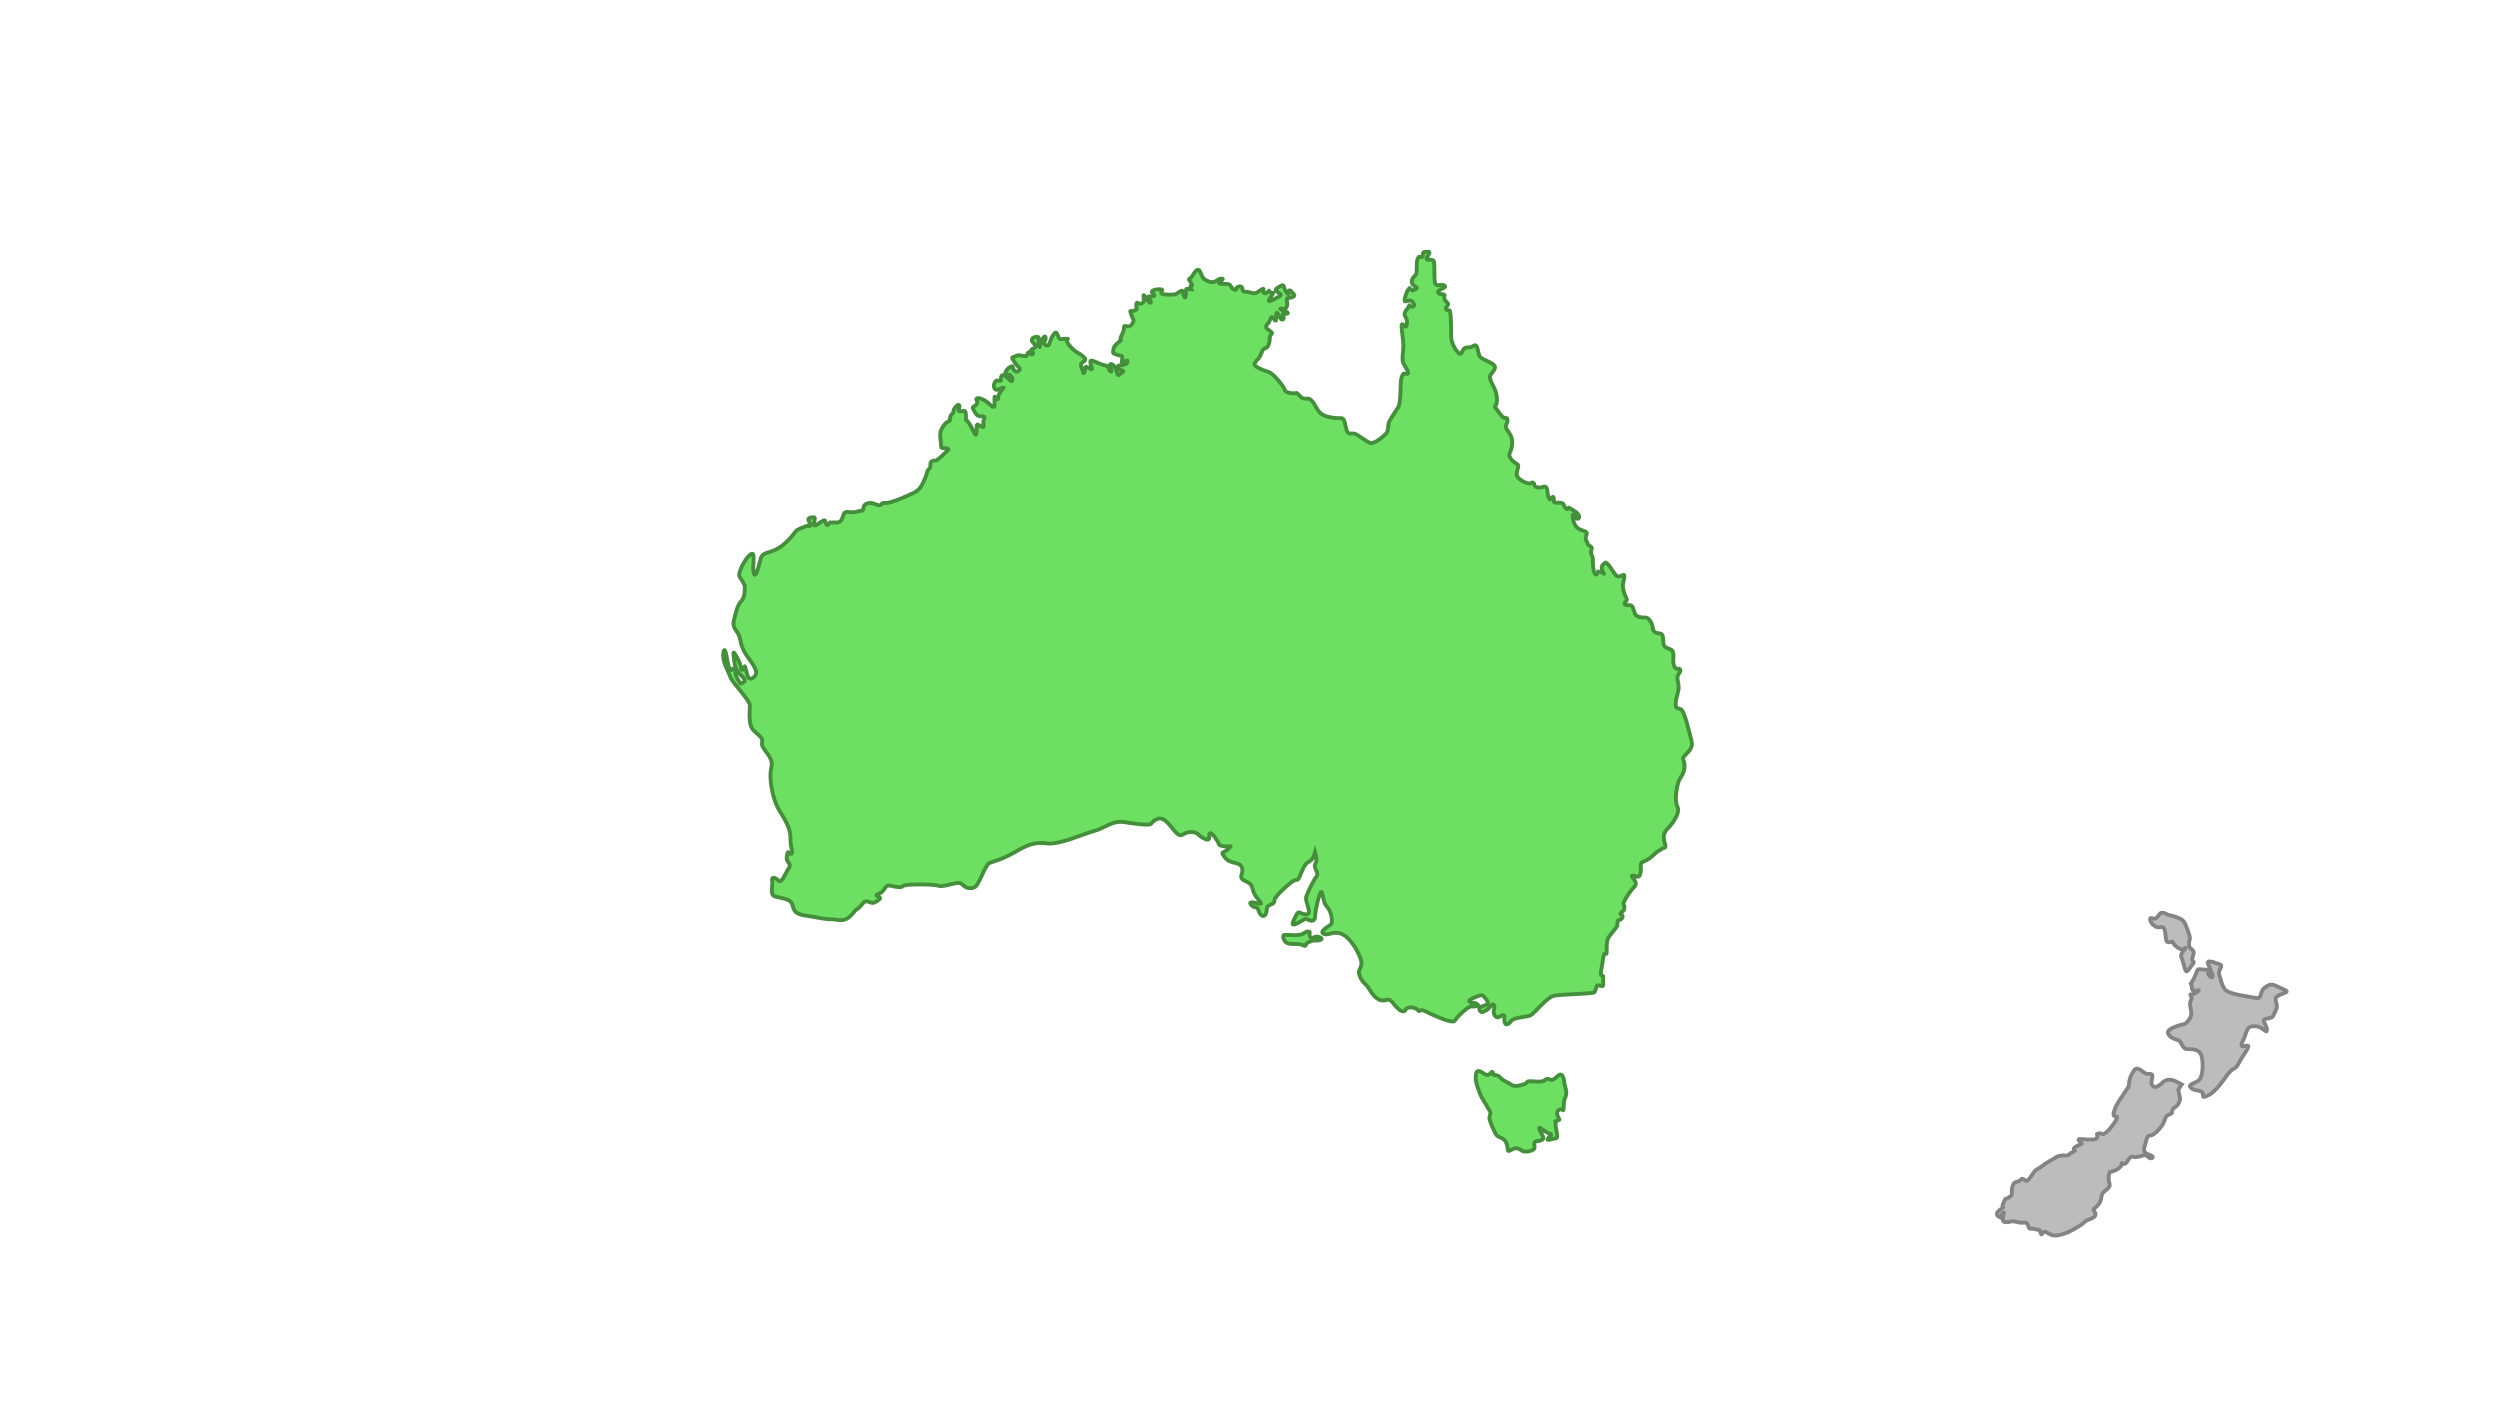 <?xml version="1.0" encoding="utf-8"?>
<!-- Generator: Adobe Illustrator 26.2.1, SVG Export Plug-In . SVG Version: 6.00 Build 0)  -->
<svg version="1.1" xmlns="http://www.w3.org/2000/svg" xmlns:xlink="http://www.w3.org/1999/xlink" x="0px" y="0px"
	 viewBox="0 0 1920 1080" style="enable-background:new 0 0 1920 1080;" xml:space="preserve">
<style type="text/css">
	.st0{fill:#BCBCBC;stroke:#848484;stroke-width:2.985;stroke-miterlimit:10;}
	.st1{fill:#6DE063;stroke:#448E3C;stroke-width:2.985;stroke-miterlimit:10;}
</style>
<g id="grey">
	<g>
		<path class="st0" d="M1579.4,888.5c0,0-4.1,2.7-6.8,4.1c-2.7,1.4-5.4,4.1-8.1,5.4s-4.1,5.4-6.8,8.1c-2.7,2.7-3.4-2.7-5.8,0
			s-5.1,0-6.4,5.4c-1.4,5.4,1.4,5.4-2.7,8.1c-4.1,2.7-1.4-1.4-4.1,4.1c-2.7,5.4,2.7,1.4-2.7,5.4s0,5.8,0,5.8s4.1-7.1,2.7-1.7
			c-1.4,5.4,0,5.4,2.7,5.4s2.7-1.4,8.1,0s6.8-1.4,8.1,2.7c1.4,4.1,1.4,1.4,5.4,2.7c4.1,1.4,2.7-1.4,4.1,2.7c1.4,4.1,0.7-2.7,5.1,0
			c4.4,2.7,6.4,2.7,11.5,1.3c5.1-1.3,14.6-6.8,17.3-9.5s9.5-2.7,8.1-6.8c-1.4-4.1-2.7-1.4,1.4-5.4c4.1-4.1,2.7-6.8,4.1-9.5
			c1.4-2.7,6.8-4.1,5.4-8.1c-1.4-4.1,0.2-8.5,0.2-8.5s5.2-1,7.9-3.7s0-4.1,2.7-2.7s4.1-6.8,7.5-5.4c3.4,1.4,9.5-3,11.2-0.2
			c1.7,2.9,6.4,0.6,2-1c-4.4-1.6-5.8-2.9-4.4-7c1.4-4.1,1.4-8.1,4.1-8.1s6.8-4.1,9.5-8.1s1.4-6.8,5.4-8.1c4.1-1.4,0-2.7,4.1-5.4
			c4.1-2.7,4.1-6.8,4.1-6.8l-1.4-6.8l2.7-4.1l-5.4-2.7c0,0-5.4-2.7-9.5,1.4c-4.1,4.1-6.8,4.1-8.1,1.4c-1.4-2.7,2.7-8.1-1.4-8.1
			s-2.7,0-6.8-2.7c-4.1-2.7-4.7-1.4-7.1,2.7c-2.4,4.1-2.4,9.5-2.4,9.5s0,0-2.7,4.1c-2.7,4.1-6.8,9.5-8.1,13.6
			c-1.4,4.1-1.4,5.4,1.4,5.4s-8.1,14.9-10.9,13.6c-2.7-1.4-4.1,0-4.1,0s1.4,4.1-2.7,4.1c0,0-2.7,0-5.4,0s-8.1-1.4-5.4,1.4
			s2.7,1.4,0,2.7s-5.4,2.7-4.1,4.1c1.4,1.4,1.4,1.4,1.4,1.4s-0.7-0.5-3.1,0.4s-1,2.3-5.1,2.3
			C1582.2,887.1,1579.4,888.5,1579.4,888.5z"/>
		<path class="st0" d="M1682.6,755.5c1.4,2.7,0,5.4,2.7,5.4c2.7,0,5.4-1.4,1.4,1.4s-5.4,0-4.1,2.7c1.4,2.7,0.3,1.4-0.5,4.7
			c-0.8,3.4,2.2,8.1,0,11.9c-2.2,3.7-3.9,4.7-3.9,4.7s-14.6,3.1-13.2,7.2c1.4,4.1,8.1,5.4,8.1,5.4c2.7,1.4,2.7,6.8,6.8,6.8
			c4.1,0,9.5,0,10.9,5.4c1.4,5.4,1.4,16.3-2.7,19c-4.1,2.7-8.1,2.7-5.4,5.4s8.4,1.4,9,4.1c0.5,2.7-0.8,4.1,4.6,1.4
			c5.4-2.7,10.9-10.9,14.9-16.3c4.1-5.4,5.4-2.7,8.1-8.1s9.5-13.6,6.8-13.6s-6.8,2.8-3.4-4c3.4-6.8,2-10.9,8.8-10.9s9.5,6.8,9.5,2.7
			c0-4.1-5.4-7.5,0-8.5c5.4-1,4.1-1,6.8-6.4c2.7-5.4-2.7-8.1,1.4-10.9s10.9-2.7,4.1-5.4c-6.8-2.7-8.1-5.4-13.6-1.4
			c-5.4,4.1-1.4,9.5-8.1,8.1s-20.4-2.7-23.1-6.8c-2.7-4.1-2.7-6.8-4.1-10.9c-1.4-4.1,4.1-6.8,0-8.1s-10.2-4.1-8.5,0
			c1.7,4.1,5.8,12.2,1.7,9.5c-4.1-2.7,1.4-5.4-4.1-5.4s-5.4-1.4-6.8,2.7C1685.3,751.4,1682.6,755.5,1682.6,755.5z"/>
		<path class="st0" d="M1682.3,742.9c1-1.3,0.6-1.3,1.6-2.3c2.7-2.7-1.4-1.4,0-5.4c1.4-4.1,1-4.7-0.9-6.4c-1.8-1.7-1.8-1-1.8-4.1
			c0-3.1,1.4-3.1,0-7.1c-2.1-6.2-3-9.3-5.4-11.2c-1.3-1-2.7-1.4-5.4-2.4c-2.2-0.7-4.1-1.1-5.4-1.4c-2.8-1.8-4.4-1.8-5.4-1.4
			c-1.9,0.8-1.9,3.2-4.1,4.1c-2,0.8-3.5-0.7-4.1,0c-0.8,1.1,1.6,5.9,5.4,6.8c2.1,0.5,2.8-0.6,4.1,0c3.3,1.7,1.3,10.9,4,11.4
			c4.2,0.8,2.8-1.9,4.2,0.8s5.4,4.7,6.8,5.1c1.4,0.3,4.1-3.7,1.4,0.3c-2.7,4.1-2.7,3.4-1.4,7.1c2.1,5.7,2,9,3.4,9.2
			C1679.8,746.1,1680.7,745,1682.3,742.9z"/>
	</g>
</g>
<g id="australia">
	<path class="st1" d="M1143.2,825.4c1.4-0.6,2.2-2.4,2.9-2.2c0.3,0.1,0.5,0.4,0.6,1.1c0.5,2.4-0.2,0.8,2.9,1.6
		c3.1,0.8,1.7,2.2,7.1,4.9c5.4,2.7,5.4,4.1,10.9,2.7c5.4-1.4,4.1-1.4,5.4-2.7c1.4-1.4,10.9,1.4,13.6-1.4c2.7-2.7,4.1,1.9,7.5-1.1
		c3.4-3,4.7-4.3,6.1-1.6c1.4,2.7,0.7,3.8,1.7,7.3c1,3.5,1.7,5.6,0,9.3s-0.3,10.5-1.7,9.2c-1.4-1.4-5.4,0-4.1,4.1
		c1.4,4.1,2.7,2.7,0,4.1s-1.4-1.4-1.4,2.7c0,4.1,2.7,10.9,0,10.9s-7.5,2.7-5.8,0s4.4-2.7,0.3-4.1c-4.1-1.4-8.1-6.8-6.8-2.7
		c1.4,4.1,4.7,6.5,1.7,8c-3.1,1.5-5.8,0.2-5.8,2.9c0,2.7,1.4,4.1-2.7,5.4c-4.1,1.4-6.8,0-6.8,0c-1.4-1.4-4.1-2.7-6.8-1.4
		s-4.1,2.7-4.1,0s-1.4-6.8-4.1-8.1s-4.1-1.4-5.4-4.1c-1.4-2.7-2.7-5.4-4.1-9.5c-1.4-4.1,1.4-4.8,0-7.2c-2.1-3.7-5.4-9.1-5.4-9.1
		c-1.7-2.5-2.5-4.9-4.1-9.5c-0.9-2.7-1.6-5.2-1.4-8.1c0.1-1.8,0.3-3.5,1.4-4.1C1137.2,821.6,1140.4,826.5,1143.2,825.4z"/>
	<path class="st1" d="M614,406.1c-4.2,1.8-3.5,4.2-10.1,10.2c-2.7,2.5-4.2,3.6-6.1,4.7c-6.8,4.1-12.2,2.7-13.6,8.1
		c-1.4,5.4-4.1,16.3-5.4,10.9s2-17.5-2.4-14.2c-4.4,3.3-9.8,14.2-8.5,16.9c1.4,2.7,4.1,5.4,4.1,8.1c0,2.7,0,8.1-2.7,10.9
		c-2.7,2.7-4.1,8.1-5.4,13.6c-1.4,5.4,0,6.8,2.7,10.9c2.7,4.1,1.4,8.1,5.4,14.9c4.1,6.8,10.9,13.6,8.1,17.6s-5.4,2.7-6.1,0
		c-0.7-2.7-2-8.1-2-6.8c0,1.4-2.7,4.1-2.7,1.4c0-2.7-6.5-15.6-6-11.2c0.5,4.4,0.5,11.2,4.6,15.3c4.1,4.1,5.4,5.4,2.7,6.8
		c-2.7,1.4-1.4,1.4-4.1-2.7s-1.1-9.5-3.3-8.1c-2.2,1.4-2.2,2.7-3.5-1.4s-2.7-17.6-4.1-10.9c-1.4,6.8,4.1,14.9,5.4,19
		s14.9,17.6,14.9,21.7c0,4.1-1.4,14.9,2.7,19c4.1,4.1,6.8,5.4,6.8,8.1s-1.4,2.7,2.7,8.1c4.1,5.4,5.4,8.1,4.1,13.6
		c-1.4,5.4,0,21.7,6.8,32.6c6.8,10.9,8.1,14.9,8.1,21.7c0,6.8,2.7,10.9,0,10.9s-1.4-4.1-2.7,1.4c-1.4,5.4,4.1,5.4,1.4,9.5
		c-2.7,4.1-5.4,12.2-8.1,9.5s-5.4-3-4.7,0.5c0.7,3.5-2,10.3,2,11.7c4.1,1.4,11.9,1.4,13.4,6.1c1.5,4.7,1.5,7.5,11,8.8
		c9.5,1.4,13.6,2.7,19,2.7c5.4,0,9.5,2.7,14.9-2.7c5.4-5.4,1.4-2.7,5.4-5.4s4.1-6.8,8.1-5.4c4.1,1.4,4.1,1.4,8.1-1.4s-5.4-2.7,0-4.7
		s4.1-7.5,9.5-6.1c5.4,1.4,8.1,1.4,9.5,0s23.1-1.4,27.1,0s14.9-4.1,17.6-1.4s5.4,4.1,9.5,2.7c4.1-1.4,8.1-17.6,12.2-19
		c4.1-1.4,9.5-2.7,19-8.1c9.5-5.4,14.9-8.1,24.4-6.8c9.5,1.4,27.1-6.8,36.6-9.5c9.5-2.7,13.6-8.1,23.1-6.8c9.5,1.4,19,2.7,20.4,1.4
		s5.4-6.8,10.9-2.7c5.4,4.1,9.5,13.6,13.6,10.9c4.1-2.7,9.5-2.7,12.2,0c2.7,2.7,8.1,5.4,8.1,2.7s0-5.4,2.7-2.7
		c2.7,2.7,5.4,8.1,5.4,8.1c6.8,2.7,10.9-1.4,6.8,2.7s-6.8,1.4-2.7,6.8c4.1,5.4,10.9,2.7,12.9,7.5c2,4.7-3.4,7.5,2,10.2
		c5.4,2.7,5.4,2.7,6.8,8.1c1.4,5.4,9.5,10.9,4.1,9.5c-5.4-1.4-8.1-1.4-5.4,1.4s4.1,0,5.4,4.1s4.1,5.4,5.4,2.7c1.4-2.7,0-5.4,2.7-6.8
		s4.1-1.4,4.1-4.1s12.2-13.6,14.9-14.9s2.7,1.4,5.4-5.4c2.7-6.8,4.1-8.1,6.8-9.5s4.1-6.8,4.1-6.8c1.4,5.4,1.4,6.1,0,9.2
		c-1.4,3.1,3.4,6.4,1,9.5c-2.4,3.1-6.4,11.2-7.8,15.3c-1.4,4.1,5.4,13.6,0,13.6c-5.4,0-5.4-4.1-8.1,1.4c-2.7,5.4-4.1,8.1,1.4,5.4
		c5.4-2.7,5.4-4.1,8.1-2.7s5.4,1.4,5.4-2.7c0-4.1,4.1-23.1,5.4-17.6c1.4,5.4,1.4,8.1,4.1,10.9c2.7,2.7,4.7,11.6,2.4,13.3
		c-2.4,1.6-9.2,5.7-5.1,7.1c4.1,1.4,6.8-2.7,13.6,0c6.8,2.7,13.6,14.9,14.9,20.4c1.4,5.4-2.8,6.8-1.4,10.9c1.4,4.1,2.8,5.4,5.5,8.1
		s4.1,8.1,9.5,10.9c5.4,2.7,6.8-2.7,10.9,2.7c4.1,5.4,8.1,8.1,9.5,5.4c1.4-2.7,6.8-2.7,9.5,0s0-1.9,6.1,1.1c6.1,3,21,9.8,22.4,7.1
		c1.4-2.7,10.9-12.2,13.6-10.9c0,0,5.4,0,4.1-1.4c-1.4-1.4-2.7-1.4-4.1-1.4c-1.4,0-4.1-1.4-1.4-2.7c2.7-1.4,8.1-4.1,9.5-2.7
		c1.4,1.4,5.4,5.4,2.7,6.8s-6.8,1.4-5.4,4.1s2.7,1.4,5.4,0s4.1-5.4,5.4-4.1c1.4,1.4,0,3.7,0,5.3s1.4,5.6,4.1,4.2s4.1-2.7,4.1,0
		s0,6.8,2.7,5.4s1.4-2.7,5.4-4.1c4.1-1.4,9.5-1.4,12.2-2.7s12.2-13.6,17.6-14.9s29.9-1.4,31.2-2.7c1.4-1.4,1.4-5.4,2.7-5.4
		c1.4,0,4.1,1.4,4.1,0s0-5.9,0-7c0-1.1-2.7,1.6-1.4-5.2c1.4-6.8,1.4-12.2,2.7-12.2c1.4,0,1.4,1.4,1.4-2.7s0-6.8,1.4-9.5
		c1.4-2.7,6.8-8.1,6.8-9.5s0-4.1,1.4-4.1c1.4,0,2.7-1.4,2.7-2.7c0-1.4-2.7-1.4-1.4-2.7c1.4-1.4,2.7-1.4,2.7-4.1s-1.4-1.8,0-5
		c1.4-3.2,5.4-8.6,6.8-10c1.4-1.4,2.7-2.7,1.4-5.4c-1.4-2.7-4.1-4.1-1.4-4.1s4.1,2.7,5.4-1.4c1.4-4.1-1.4-8.1,2.7-9.5
		c4.1-1.4,8.1-5.4,9.5-6.8c1.4-1.4,2.7-1.4,4.1-2.7c1.4-1.4,4.1,0,2.7-4.1s-1.4-8.1,1.4-10.9c2.7-2.7,10.9-12.2,8.1-17.6
		c-2.7-5.4,0-17.6,1.4-20.4c1.4-2.7,4.1-5.4,4.1-10.9c0-5.4-2.7-4.6,0-7.7s6.8-5.9,5.4-11.3c-1.4-5.4-5.4-23.1-8.1-24.4
		c-2.7-1.4-4.1,0-4.1-4.1c0-4.1,1.8-8.1,2.2-11.5s-0.9-6.1-0.9-8.8s4.1-5.4,1.4-6.8c0,0-2.7,1.4-4.1-2.7c-1.4-4.1,1.4-10.9-2.7-12.2
		c-4.1-1.4-5.4-2.7-5.4-5.4c0-2.7,0-6.8-2.7-6.8s-5.4-1.4-5.4-4.1c0-2.7-2.7-8.1-5.4-8.1s-6.8,0-8.1-2.7c-1.4-2.7-1.4-6.8-4.1-6.8
		s-4.1,0-4.1-1.4s2.7-1.4,1.4-4.1c-1.4-2.7-2.7-6.8-2.7-9.5s2.7-9.5,0-8.1s-4.1,1.4-5.4,0c-1.4-1.4-6.8-10.9-8.1-9.5
		c-1.4,1.4-2.7,1.4-2.7,4.1c0,2.7,2.7,5.4,1.4,4.1s-4.1-1.4-4.1-1.4s-1.4,4.1-2.7,1.4c-1.4-2.7-1.4-8.1-1.4-10.9
		c0-2.7-1.4-2.7-1.4-5.4c0-2.7,1.4-2.7,0-4.1c-1.4-1.4-2.7-1.4-2.7-2.7s-1.4-1.4-1.4-4.1c0-2.7,2.7-4.1-1.4-5.4s-6.8-2.7-8.1-8.1
		c-1.4-5.4,0-5.4,1.4-2.7c1.4,2.7,4.1,1.4,2.7-1.4c-1.4-2.7-5.4-4.1-6.8-5.4c-1.4-1.4-1.3,2.7-3.3,0c-2.1-2.7-0.7-4.1-4.8-4.1
		c-4.1,0-4.1,0-4.1-1.4s0-4.1-1.4-2.7c-1.4,1.4-1.4,2.7-2.7,0c-1.4-2.7,0-9.5-4.1-8.1c-4.1,1.4-6.8,0-6.8-1.4c0-1.4-1.4-2.7-2.7-1.4
		c-1.4,1.4-10.9-2.7-10.9-6.8c0-4.1,2.7-6.8,0-8.1s-6.8-5.4-5.4-8.1c1.4-2.7,2.7-8.1,1.4-12.2c-1.4-4.1-5.4-6.8-4.1-9.5
		c1.4-2.7,1.4-5.4,0-5.4c-1.4,0-2.7,0-5.4-4.1c-2.7-4.1-4.1-4.1-2.7-5.4c1.4-1.4,1.4-6.8,0-10.9c-1.4-4.1-5.4-9.5-4.1-12.2
		c1.4-2.7,5.4-5.4,2.7-8.1c-2.7-2.7-9.5-4.1-10.9-6.8s-1.4-9.5-4.1-8.1s-2.7,1.4-4.1,1.4c-1.4,0-2.7,0-4.1,1.4
		c-1.4,1.4-1.4,5.4-4.1,2.7c-2.7-2.7-5.4-8.1-5.4-12.2c0-4.1,0-20.4-1.4-20.4c-1.4,0-2.7,0-2.7-1.4c0-1.4,2.7-2.7,1.4-4.1
		c-1.4-1.4-2.7-2.7-2.7-4.1c0-1.4,1.4-2.7-1.4-2.7s-4.1-1.4-2.7-2.7c1.4-1.4,6.8-2.7,4.1-4.1c-2.7-1.4-5.4,1.4-6.8-1.4
		c-1.4-2.7,0-16.3-1.4-17.6c-1.4-1.4-5.4,0-5.4-1.4s4.1-5.4,1.4-5.4s-4.1,0-4.1,1.4s0,2.7-1.4,2.7c-1.4,0-1.4-1.4-2.7,1.4
		s0,10.9-1.4,12.2c-1.4,1.4-4.1,4.1-2.7,6.8c1.4,2.7,5.4,2.7,2.7,4.1c-2.7,1.4-2.7,1.4-4.1,0c-1.4-1.4,0-1.4-1.4,0
		c-1.4,1.4-4.1,9.5-2.7,9.5c1.4,0,4.1-1.4,5.4,0c1.4,1.4,2.7,4.1,0,4.1s-1.4-2.7-2.7,0c-1.4,2.7-1.4,1.4-2.7,4.1
		c-1.4,2.7,1.4,4.1,1.4,6.8s0,5.4-1.4,4.1c-1.4-1.4-2.7-2.7-2.7,0s1.4,10.9,1.4,14.9c0,4.1-1.4,10.9,0,13.6c1.4,2.7,5.4,8.1,2.7,8.1
		s-2.7-1.4-4.1,2.7c-1.4,4.1,0,19-2.7,23.1c-2.7,4.1-5.4,8.1-6.8,10.9c-1.4,2.7,0,6.8-2.7,9.5c-2.7,2.7-9.5,8.1-12.2,6.8
		s-8.1-5.4-10.9-6.8c-2.7-1.4-5.4,1.4-6.8-2.7c-1.4-4.1-1.4-9.5-4.1-9.5s-12.2,0-16.3-4.1c-4.1-4.1-5.4-10.9-9.5-10.9
		c-4.1,0-4.1,0-6.8-2.7c-2.7-2.7,0-1.4-4.1-1.4s-6.8-1.4-6.8-2.7s-8.1-12.2-12.2-13.6c-4.1-1.4-12.2-4.1-10.9-6.8
		c1.4-2.7,2.7-2.7,4.1-5.4s1.4-4.1,2.7-5.4c1.4-1.4,2.7,0,4.1-4.1c1.4-4.1,0-5.4,1.4-6.8c1.4-1.4,1.4-1.4,0-2.7s-5.4-2.7-2.7-5.4
		c2.7-2.7,2.7-6.8,4.1-5.4c1.4,1.4,2.7,4.1,2.7,1.4c0-2.7,0-6.8,1.4-4.1c1.4,2.7,2.7,5.4,4.1,4.1c1.4-1.4-1.4-4.1,0-4.1
		c1.4,0,5.4,0,2.7-1.4c-2.7-1.4-6.8-2.7-4.1-2.7c2.7,0,2.7,1.4,4.1-1.4c1.4-2.7-1.4-6.8,1.4-6.8s5.4-1.4,4.1-2.7s-2.7-4.1-4.1-2.7
		c-1.4,1.4,1.4,4.1-1.4,1.4c-2.7-2.7-1.4-6.8-4.1-5.4c-2.7,1.4-5.4,2.7-4.1,4.1c1.4,1.4,5.4,2.7,2.7,4.1c-2.7,1.4-9.5,5.4-8.1,2.7
		s4.1-5.4,2.7-5.4s-2.7-1.4-2.7-1.4s-2.7,2.7-4.1,1.4c-1.4-1.4,1.4-4.1-1.4-2.7c-2.7,1.4-4.1,4.1-8.1,2.7c-4.1-1.4-6.8,0-6.8-2.7
		s-2.7-2.7-4.1-1.4c-1.4,1.4,0,2.7-2.7,1.4s-1.4-4.1-5.4-4.1s-6.8,0-5.4-1.4c1.4-1.4,4.1-2.7,1.4-2.7c-2.7,0-4.1,2.7-6.8,2.7
		s-5.4-1.4-6.8-2.7s-2.7-6.8-4.1-6.8c-1.4,0-2.7,1.4-4.1,4.1s-4.1,2.7-2.7,4.1c1.4,1.4,1.4,2.7,1.4,2.7s1.4,1.4,0,1.4s0,2.7,0,2.7
		s0,0-1.4,0s-2.7-1.4-2.7,1.4c0,2.7,0,6.8-1.4,4.1c-1.4-2.7,0-5.4-2.7-4.1c-2.7,1.4-2.7,2.7-6.8,2.7s-8.1,0-8.1-1.4
		c0-1.4,2.7-2.7-1.4-2.7c-4.1,0-6.8,1.4-5.4,2.7c1.4,1.4,2.7,2.7,0,2.7s-4.1,0-2.7,1.4c1.4,1.4,2.7,5.4,0,2.7
		c-2.7-2.7-4.1-6.8-4.1-4.1c0,2.7,1.4,4.1-1.4,5.4c-2.7,1.4-4.1-2.7-4.1,1.4s1.4,2.7-1.4,4.1c-2.7,1.4-4.1-1.4-2.7,2.7
		s2.7,4.1,1.4,6.8c-1.4,2.7-2.7,2.7-4.1,2.7s-2.7-1.4-2.7,1.4c0,2.7-2.7,6.8-2.7,8.1s1.4,0,0,1.4c-1.4,1.4-5.4,4.1-5.4,6.8
		c0,2.7-1.4,2.7,2.7,4.1c4.1,1.4,4.1,0,4.1,2.7s-1.4,4.1,1.4,2.7c2.7-1.4,2.7-1.4,2.7,0c0,1.4-2.7,2.7-5.4,2.7s-2.7,1.4-1.4,2.7
		s5.4,1.4,2.7,2.7c-2.7,1.4-2.7,4.1-4.1,0c-1.4-4.1-1.4-4.1-2.7-5.4s-2.7-1.4-2.7,0s2.7,6.8,0,4.1c-2.7-2.7,1.4-2.7-4.1-4.1
		s-10.9-5.4-10.9-2.7c0,2.7,2.7,6.8,0,5.4s-4.1-2.7-4.1,0s-1.4,4.1-1.4,2.7c0-1.4-2.7-5.4-1.4-6.8c1.4-1.4,4.1-2.7,2.7-4.1
		s-2.7-2.7-5.4-4.1c-2.7-1.4-6.8-5.4-8.1-8.1c-1.4-2.7,2.7-2.7-1.4-2.7s-4.1,1.4-5.4-1.4c-1.4-2.7-1.4-5.4-4.1-1.4
		c-2.7,4.1-2.7,8.1-4.1,8.1s-4.1-1.4-2.7-2.7c1.4-1.4,1.4-5.4,0-4.1s-1.4,1.4-2.7,4.1c-1.4,2.7,0,5.4-1.4,2.7s1.4-6.8-1.4-6.8
		s-4.1,1.4-4.1,2.7c0,1.4,4.1,4.1,2.7,5.4s-4.1,1.4-2.7,2.7c1.4,1.4,1.4,2.7,0,2.7c-1.4,0-1.4-2.7-2.7-1.4c-1.4,1.4,0,2.7-2.7,2.7
		s-4.1-1.4-6.8,0c-2.7,1.4-4.1,0-1.4,4.1c2.7,4.1,5.4,5.4,4.1,6.8s-2.7,1.4-4.1,0c-1.4-1.4,0-4.1-2.7-2.7c-2.7,1.4-4.1,4.1-4.1,5.4
		c0,1.4,4.1,0,4.1,1.4s1.4,0,1.4,2.7s-1.4,1.4-2.7,0s-4.1-4.1-5.4-2.7s0,4.1-1.4,4.1s-2.7-1.4-4.1,1.4c-1.4,2.7,0,5.4,1.4,5.4
		s6.8-2.7,5.4-1.4s-4.1,5.4-4.1,6.8s0,2.7-1.4,1.4s-1.4-2.7-1.4,0s0,4.1,0,5.4s-1.4,1.4-4.1-1.4c-2.7-2.7-8.1-5.4-9.5-4.1
		s1.4,1.4,0,4.1c-1.4,2.7-4.1,1.4-2.7,4.1s2.7,5.4,5.4,5.4s4.1,0,2.7,2.7s1.4,6.8-1.4,5.4s-2.7-1.4-2.7-1.4s-1.4-1.4-1.4,1.4
		c0,2.7,0,8.1-1.4,5.4c-1.4-2.7-4.1-8.1-5.4-9.5s-1.4,0-1.4-2.7s0-5.4-1.4-5.4s-5.4,1.4-4.1-1.4s0-4.1-1.4-2.7s-2.7,2.7-2.7,4.1
		s0,1.4-1.4,2.7c-1.4,1.4-1.4,4.1-1.4,4.1s1.4,0-1.4,1.4c-2.7,1.4-4.1,4.1-5.4,6.8s0,9.5,0,9.5c0,2.7,0,4.1,1.4,4.1s5.4,0,4.1,1.4
		c-1.4,1.4-8.1,8.1-9.5,8.1s-4.1,0-4.1,2.7c0,2.7,0,2.7-1.4,4.1c-1.4,1.4-1.4,4.1-2.7,6.8c-1.4,2.7-2.7,8.1-8.1,10.9
		c-5.4,2.7-17.6,8.1-21.7,8.1c-4.1,0-2.7,0-4.1,1.4s-5.4-1.4-8.1-1.4c-2.7,0-5.4,1.4-5.4,4.1c0,2.7-1.4,1.4-5.4,2.7
		s-8.1-1.4-9.5,1.4s-1.4,6.8-5.4,6.8s-5.4,0-5.4,0c-1.4,1.4-1.4,2.7-2.7,1.4c-1.4-1.4,0-4.1-2.7-2.7c-2.7,1.4-6.8,5.4-6.8,2.7
		s1.4-5.4,0-5.4s-5.4,0-4.1,2.7c0.9,1.8,1.8,3,1.5,3.6c-0.3,0.5-1.2,0.4-1.5,0.4C620.5,403.3,618.4,404.3,614,406.1z"/>
	<path class="st1" d="M1003.4,715.5c-2.7,1.4-2.7,2.7-9.5,2.7s-9.5-1.4-8.1,2.7c1.4,4.1,4.1,4.1,9.5,4.1s5.4,1.4,6.8,1.4
		c1.4,0,0-1.4,2.7-2.7s4.1-1.4,6.8-1.4s5.4-1.4,1.4-2.7c-4.1-1.4-5.4,2.7-6.8,0c-1.4-2.7,0.7-4.1-1-4.1S1003.4,715.5,1003.4,715.5z"
		/>
</g>
</svg>
